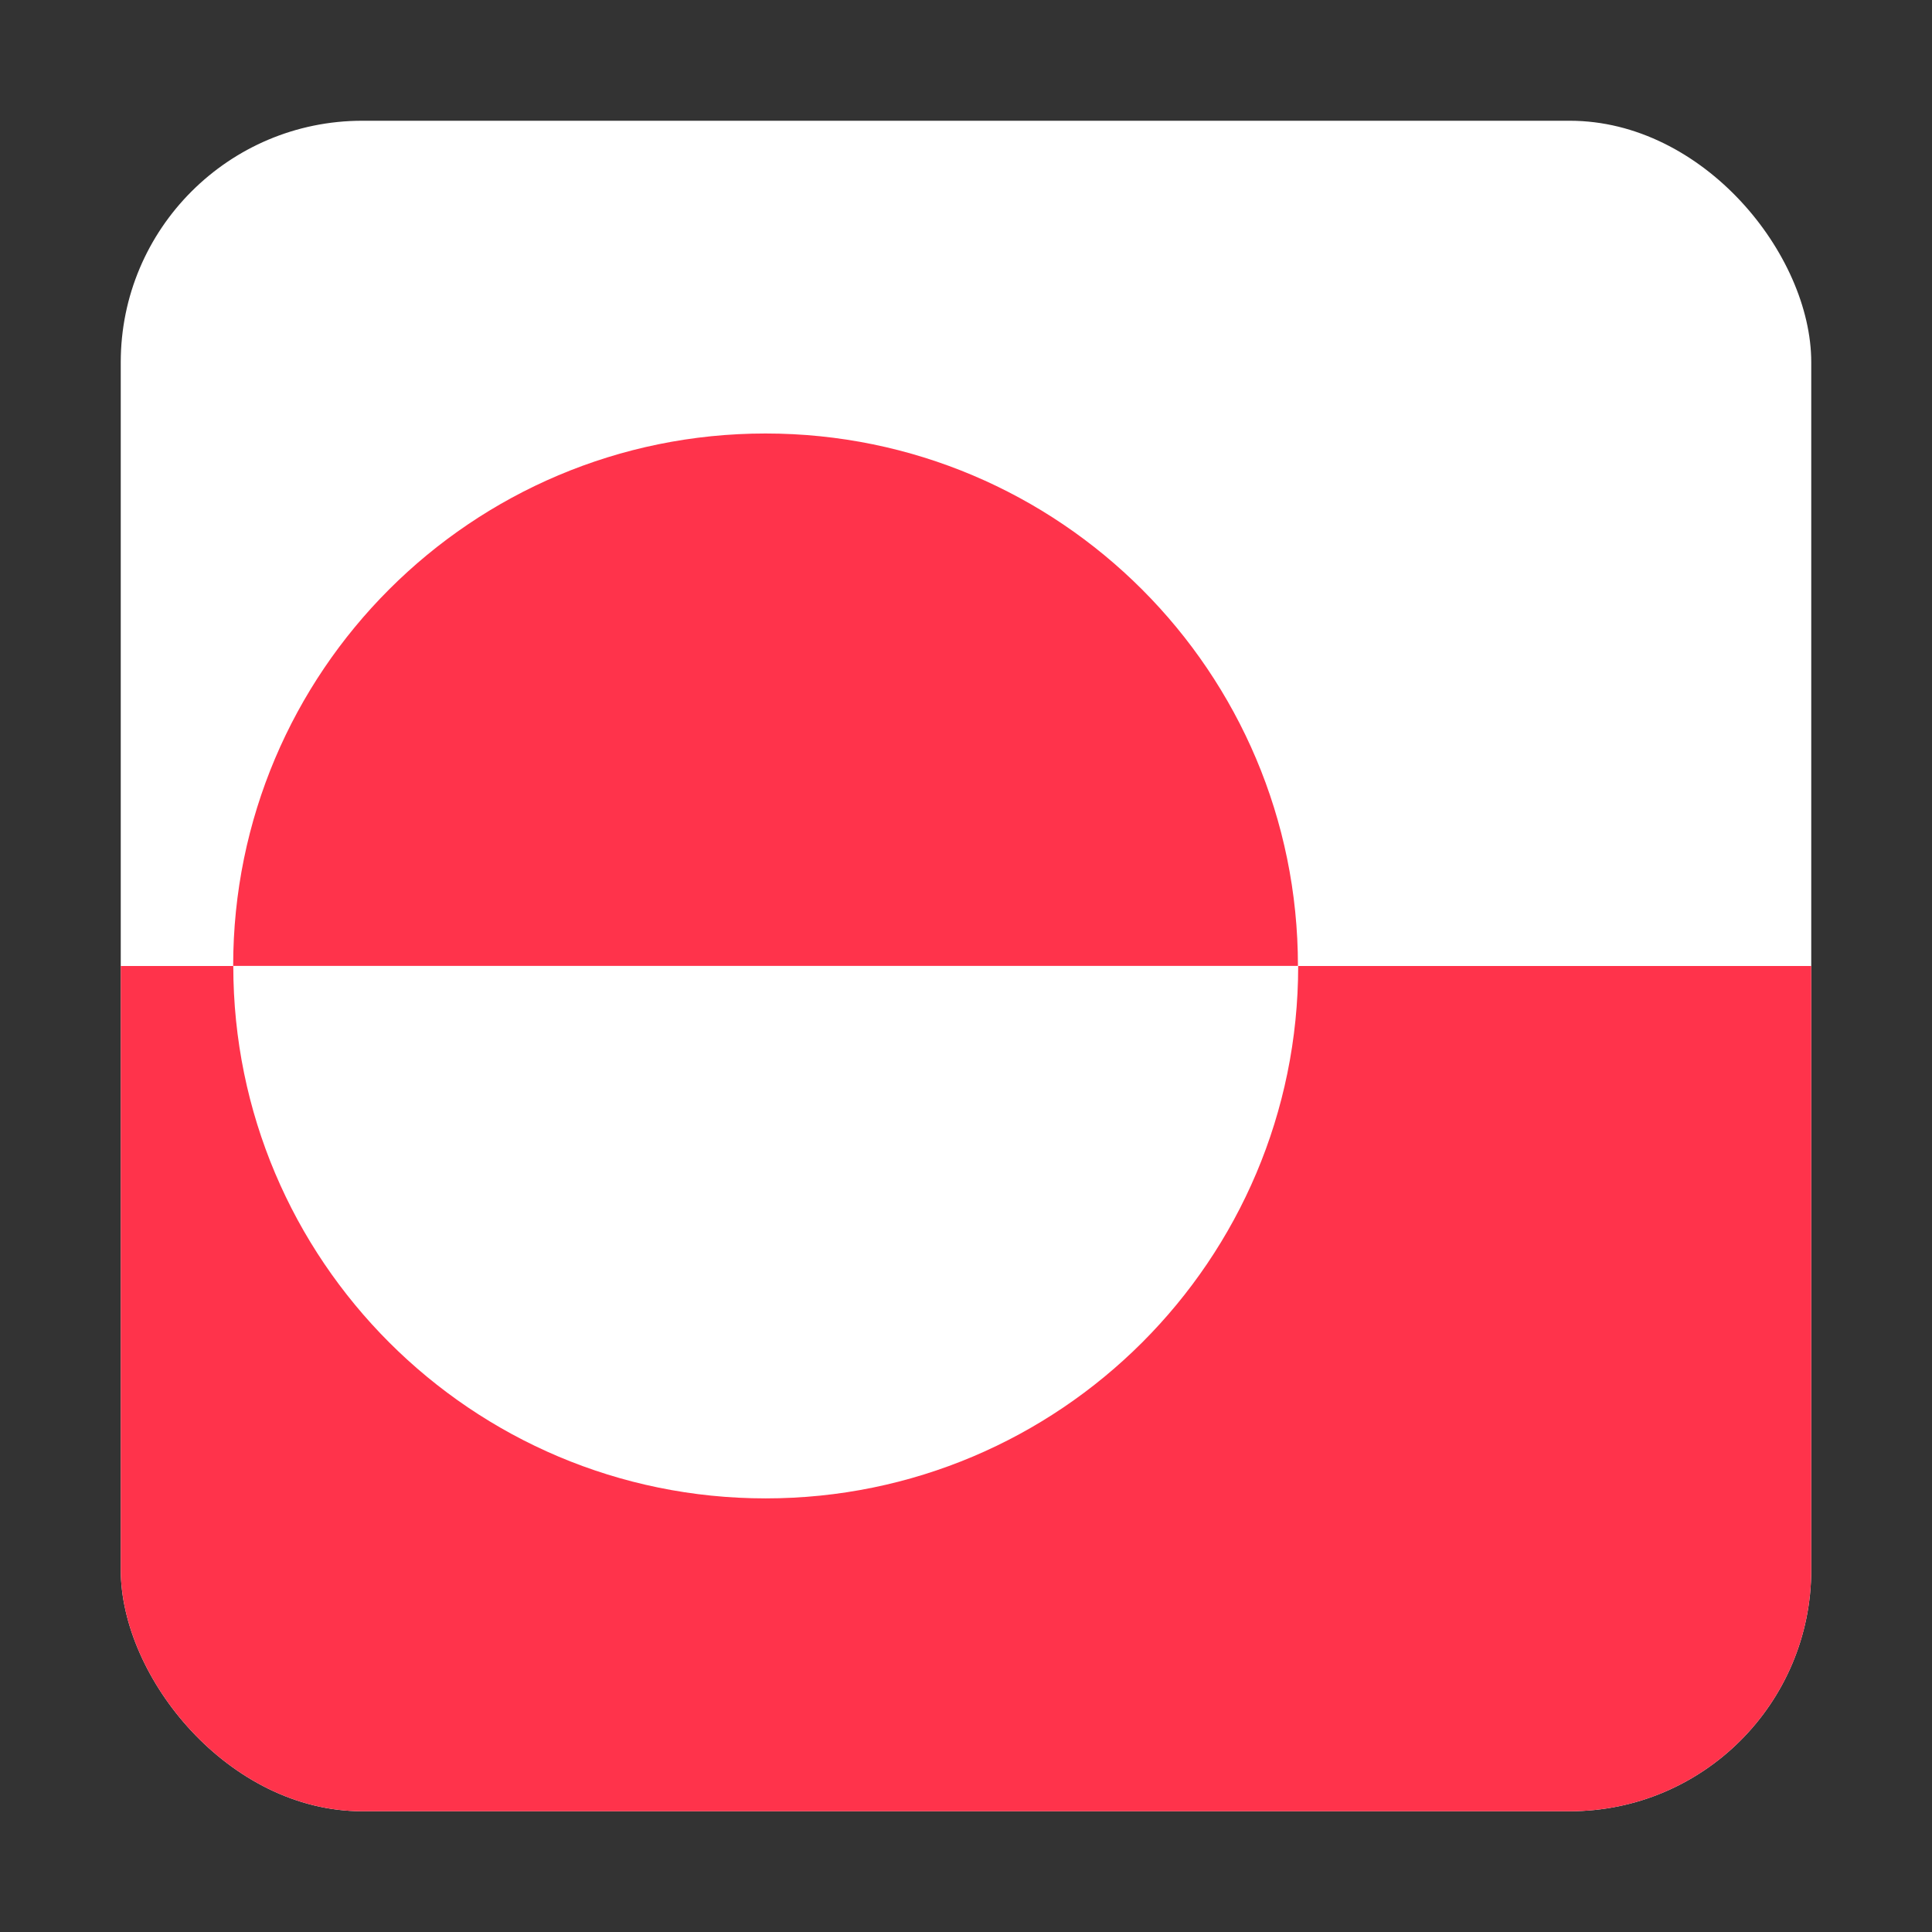 <svg width="16" height="16" viewBox="0 0 16 16" fill="none" xmlns="http://www.w3.org/2000/svg">
<rect x="0" y="0" width="16" height="16" fill="#333333" stroke="none"/>
<g clip-path="url(#clip0_5367_191883)">
<rect x="1" y="1" width="14" height="14" rx="2" fill="white"/>
<path d="M0 8H16V14.632C16 14.835 15.876 15 15.724 15H0.276C0.124 15 0 14.835 0 14.632V8Z" fill="#FF334B"/>
<path d="M6.34 3.59C3.905 3.59 1.931 5.564 1.931 7.999H10.749C10.749 5.564 8.775 3.59 6.34 3.59Z" fill="#FF334B"/>
<path d="M6.341 12.409C8.776 12.409 10.751 10.435 10.751 8H1.932C1.932 10.435 3.906 12.409 6.341 12.409Z" fill="white"/>
</g>
<defs>
<clipPath id="clip0_5367_191883">
<rect x="1" y="1" width="14" height="14" rx="2" fill="white"/>
</clipPath>
</defs>
</svg>
